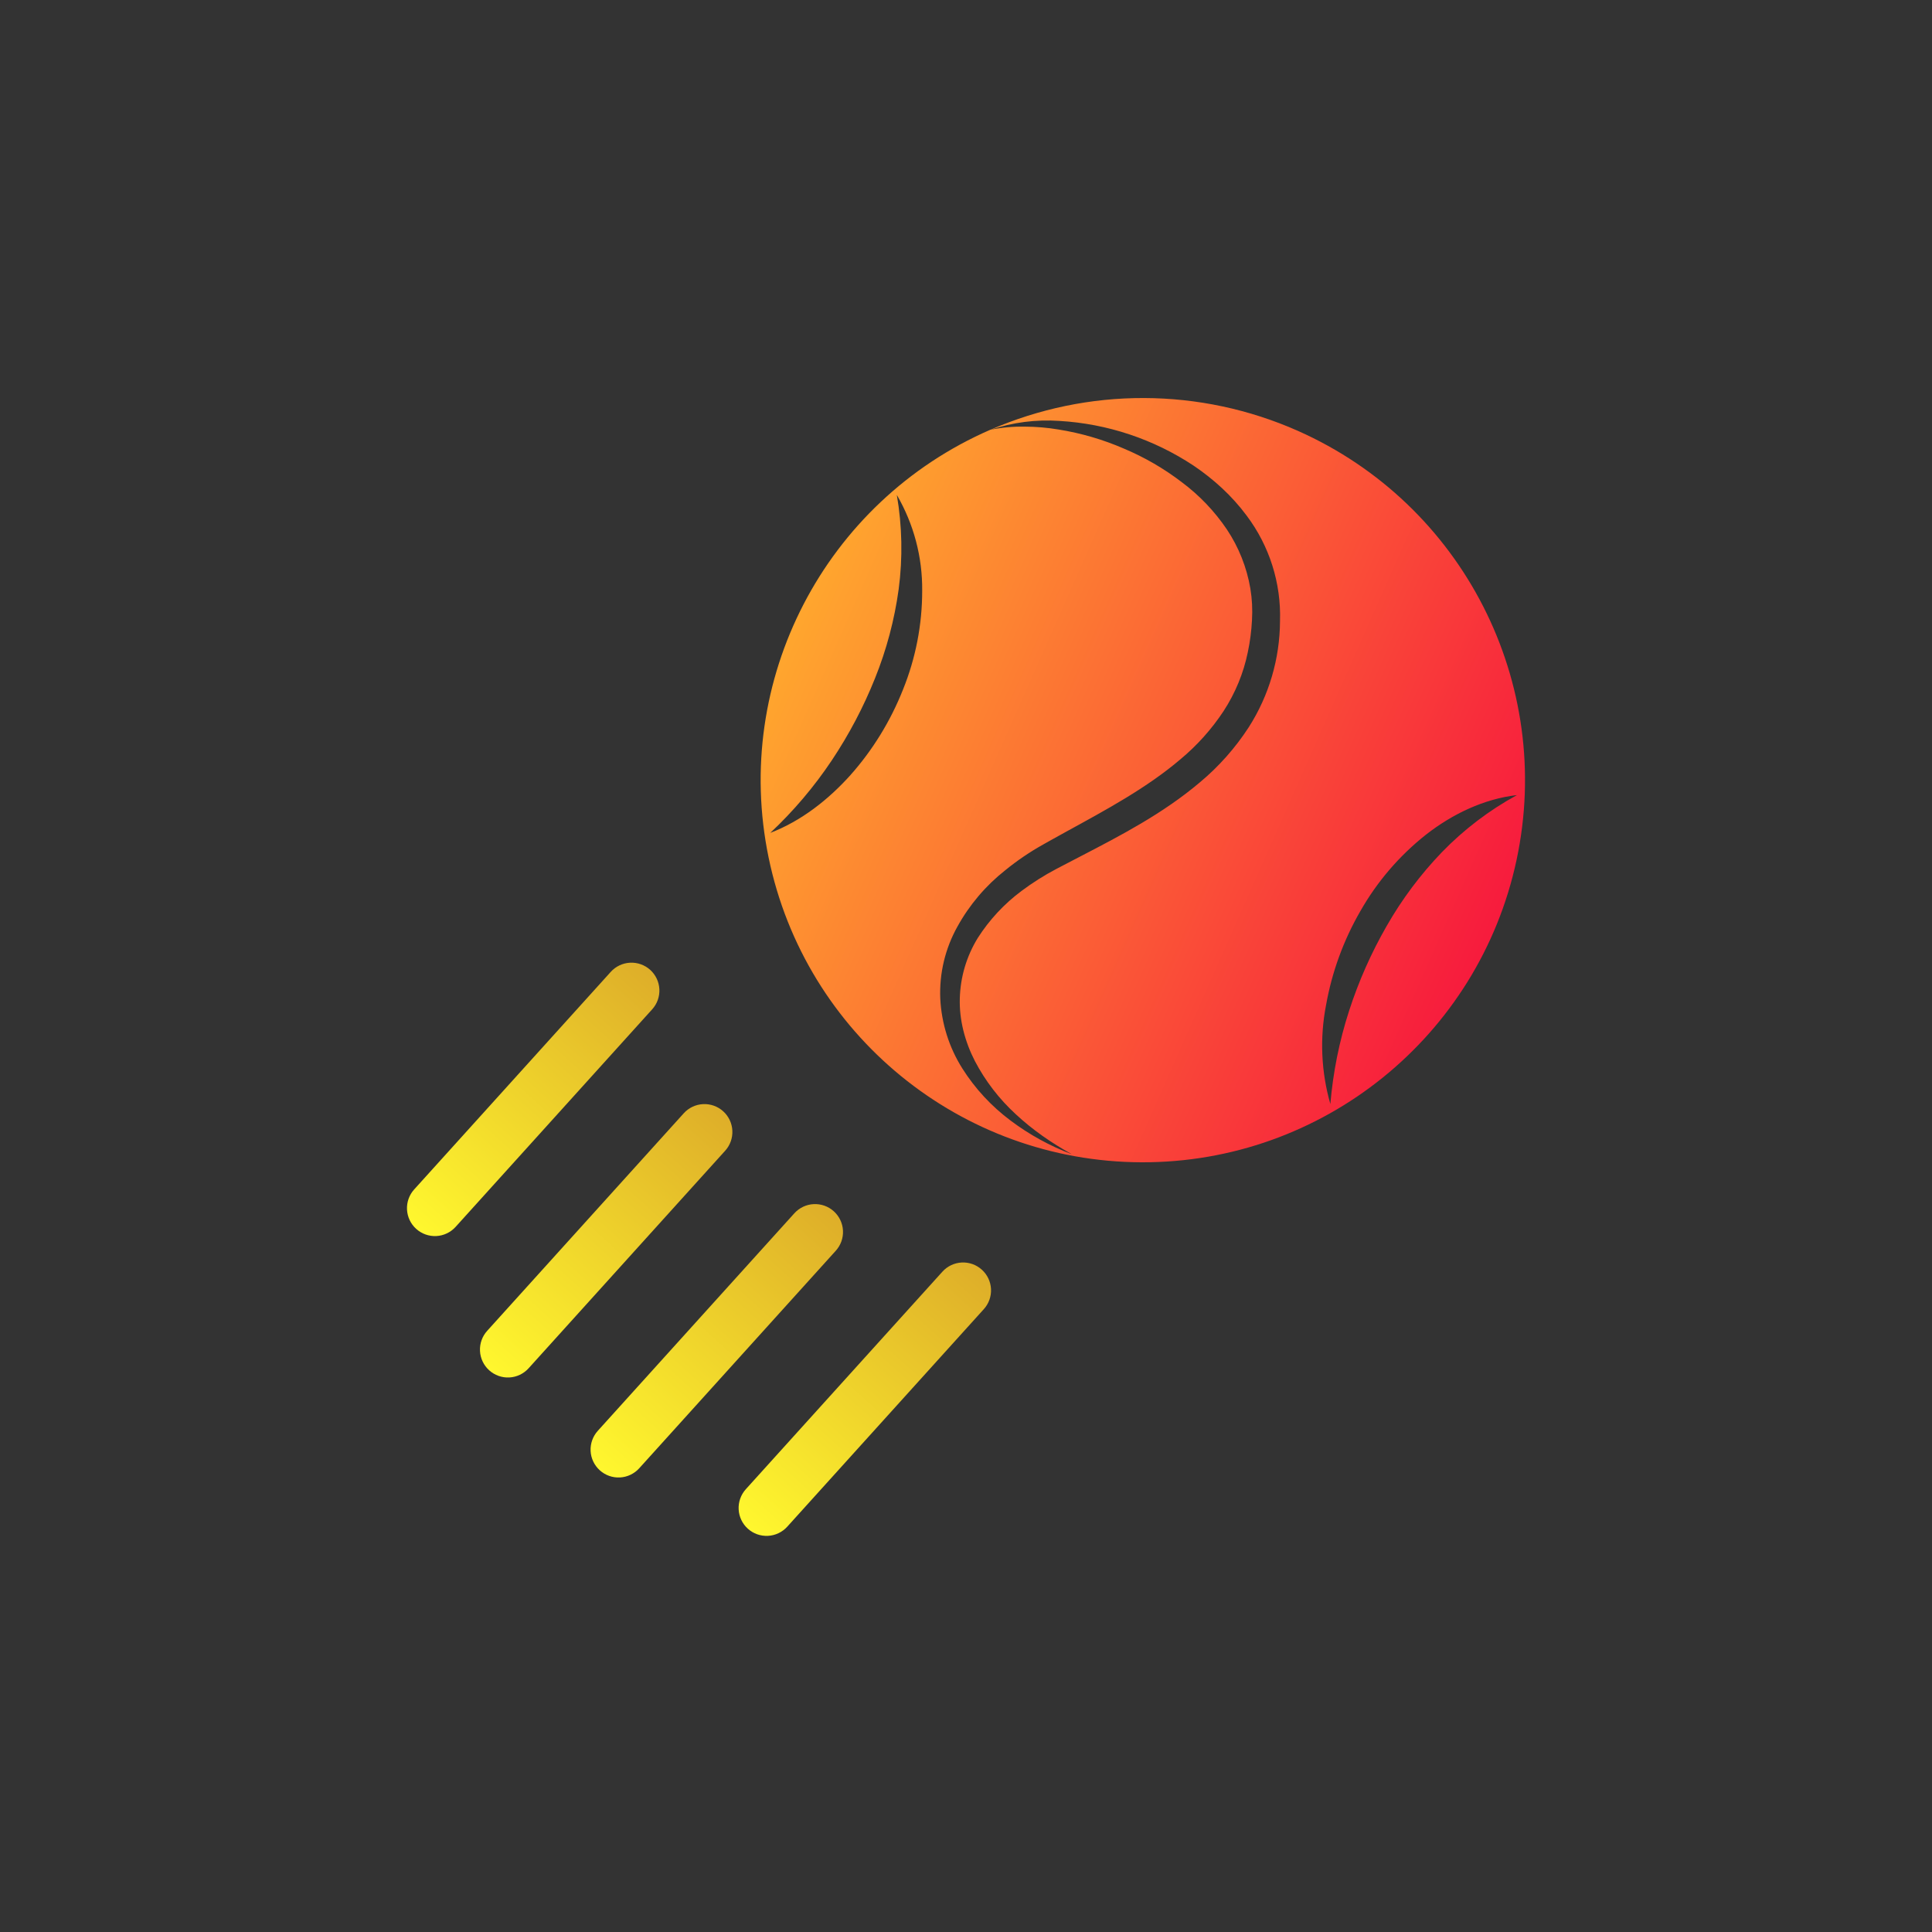 <svg width="108" height="108" viewBox="0 0 108 108" fill="none" xmlns="http://www.w3.org/2000/svg">
<rect x="0" y="0" width="108" height="108" fill="#333333" stroke="none"/>
<g clip-path="url(#clip0_21426_73)">
<path d="M25.469 68.583L36.458 56.421C36.736 56.114 36.88 55.709 36.859 55.296C36.838 54.882 36.654 54.494 36.347 54.216C36.039 53.939 35.635 53.795 35.221 53.816C34.808 53.837 34.419 54.021 34.142 54.328L23.153 66.49C22.875 66.797 22.731 67.202 22.752 67.615C22.773 68.029 22.957 68.417 23.265 68.695C23.572 68.972 23.977 69.117 24.39 69.096C24.803 69.075 25.192 68.89 25.469 68.583Z" fill="url(#paint0_linear_21426_73)"/>
<path d="M29.549 76.488L40.538 64.326C40.816 64.019 40.96 63.614 40.939 63.201C40.918 62.787 40.734 62.399 40.427 62.122C40.12 61.844 39.715 61.7 39.301 61.721C38.888 61.742 38.499 61.926 38.222 62.233L27.233 74.395C26.955 74.702 26.811 75.107 26.832 75.521C26.853 75.934 27.037 76.322 27.345 76.6C27.652 76.877 28.057 77.022 28.47 77.001C28.884 76.98 29.272 76.795 29.549 76.488Z" fill="url(#paint1_linear_21426_73)"/>
<path d="M46.61 67.712C46.303 67.434 45.898 67.29 45.484 67.311C45.071 67.332 44.683 67.516 44.405 67.823L33.416 79.985C33.139 80.292 32.995 80.697 33.015 81.111C33.036 81.524 33.221 81.912 33.528 82.19C33.835 82.468 34.24 82.612 34.653 82.591C35.067 82.57 35.455 82.385 35.733 82.078L46.722 69.916C46.999 69.609 47.144 69.204 47.123 68.791C47.102 68.377 46.917 67.989 46.61 67.712Z" fill="url(#paint2_linear_21426_73)"/>
<path d="M54.885 70.976C54.578 70.698 54.173 70.554 53.76 70.575C53.346 70.596 52.958 70.78 52.681 71.088L41.691 83.249C41.414 83.557 41.27 83.962 41.291 84.375C41.312 84.788 41.496 85.177 41.803 85.454C42.11 85.732 42.515 85.876 42.929 85.855C43.342 85.834 43.73 85.65 44.008 85.343L54.997 73.181C55.275 72.874 55.419 72.469 55.398 72.055C55.377 71.642 55.193 71.254 54.885 70.976Z" fill="url(#paint3_linear_21426_73)"/>
<path d="M72.544 24.081C69.838 22.883 66.913 22.259 63.954 22.25C60.995 22.241 58.066 22.847 55.354 24.029C56.6 23.609 57.918 23.439 59.23 23.53C61.904 23.688 64.489 24.55 66.722 26.029C67.841 26.785 68.864 27.711 69.689 28.824C70.964 30.519 71.622 32.599 71.553 34.718C71.544 36.822 70.939 38.88 69.806 40.653C69.055 41.81 68.135 42.848 67.076 43.732C64.999 45.49 62.628 46.715 60.335 47.905L59.478 48.351L59.053 48.573C58.373 48.931 57.722 49.342 57.106 49.803C56.137 50.524 55.307 51.416 54.657 52.435C54.031 53.453 53.685 54.618 53.654 55.812C53.618 57.006 53.936 58.222 54.499 59.318C55.084 60.433 55.858 61.438 56.786 62.289C57.719 63.159 58.784 63.896 59.919 64.523C58.694 64.062 57.541 63.429 56.494 62.642C55.422 61.842 54.505 60.852 53.791 59.721C53.054 58.55 52.631 57.209 52.562 55.827C52.502 54.417 52.836 53.019 53.526 51.788C54.198 50.574 55.106 49.506 56.196 48.646C56.856 48.108 57.562 47.629 58.305 47.213L58.734 46.972L59.588 46.499C61.851 45.259 64.1 44.049 65.983 42.448C66.917 41.672 67.731 40.763 68.4 39.749C69.052 38.745 69.513 37.636 69.753 36.46C69.878 35.87 69.956 35.27 69.987 34.668C70.022 34.064 69.992 33.472 69.895 32.893C69.694 31.715 69.247 30.591 68.584 29.596C67.897 28.579 67.043 27.684 66.059 26.951C65.064 26.19 63.975 25.559 62.82 25.074C61.655 24.569 60.432 24.212 59.178 24.011C58.55 23.905 57.916 23.851 57.277 23.849C56.632 23.838 55.988 23.898 55.356 24.025C46.09 28.061 40.92 38.036 42.965 47.933C45.009 57.83 53.709 64.94 63.815 64.973C73.921 65.006 82.668 57.954 84.777 48.071C86.887 38.187 81.782 28.178 72.544 24.081ZM47.546 43.323C46.297 44.712 44.786 45.896 43.059 46.559C44.356 45.343 45.51 43.983 46.497 42.505C47.465 41.054 48.27 39.526 48.912 37.921C49.557 36.322 50.002 34.649 50.236 32.941C50.468 31.188 50.433 29.41 50.133 27.666C51.079 29.291 51.569 31.14 51.551 33.02C51.553 34.913 51.189 36.788 50.48 38.543C49.786 40.297 48.79 41.922 47.548 43.319M74.127 56.188C74.456 54.334 75.107 52.552 76.05 50.923C76.987 49.277 78.232 47.828 79.718 46.654C81.202 45.495 82.966 44.656 84.798 44.446C83.246 45.294 81.83 46.371 80.599 47.642C79.404 48.885 78.368 50.271 77.513 51.769C76.654 53.264 75.954 54.842 75.415 56.504C74.868 58.195 74.517 59.944 74.368 61.715C73.853 59.919 73.77 58.026 74.126 56.192" fill="url(#paint4_linear_21426_73)"/>
</g>
<defs>
<linearGradient id="paint0_linear_21426_73" x1="22.106" y1="67.648" x2="35.188" y2="53.17" gradientUnits="userSpaceOnUse">
<stop stop-color="#FFF72E"/>
<stop offset="1" stop-color="#DEAE29"/>
</linearGradient>
<linearGradient id="paint1_linear_21426_73" x1="26.186" y1="75.553" x2="39.269" y2="61.075" gradientUnits="userSpaceOnUse">
<stop stop-color="#FFF72E"/>
<stop offset="1" stop-color="#DEAE29"/>
</linearGradient>
<linearGradient id="paint2_linear_21426_73" x1="32.37" y1="81.143" x2="45.452" y2="66.665" gradientUnits="userSpaceOnUse">
<stop stop-color="#FFF72E"/>
<stop offset="1" stop-color="#DEAE29"/>
</linearGradient>
<linearGradient id="paint3_linear_21426_73" x1="40.645" y1="84.408" x2="53.727" y2="69.929" gradientUnits="userSpaceOnUse">
<stop stop-color="#FFF72E"/>
<stop offset="1" stop-color="#DEAE29"/>
</linearGradient>
<linearGradient id="paint4_linear_21426_73" x1="53.009" y1="15.427" x2="92.072" y2="32.737" gradientUnits="userSpaceOnUse">
<stop stop-color="#FFA62E"/>
<stop offset="1" stop-color="#F71B3D"/>
</linearGradient>
<clipPath id="clip0_21426_73">
<rect width="62.5" height="63.607" fill="white" transform="translate(22.75 22.25)"/>
</clipPath>
</defs>
</svg>
